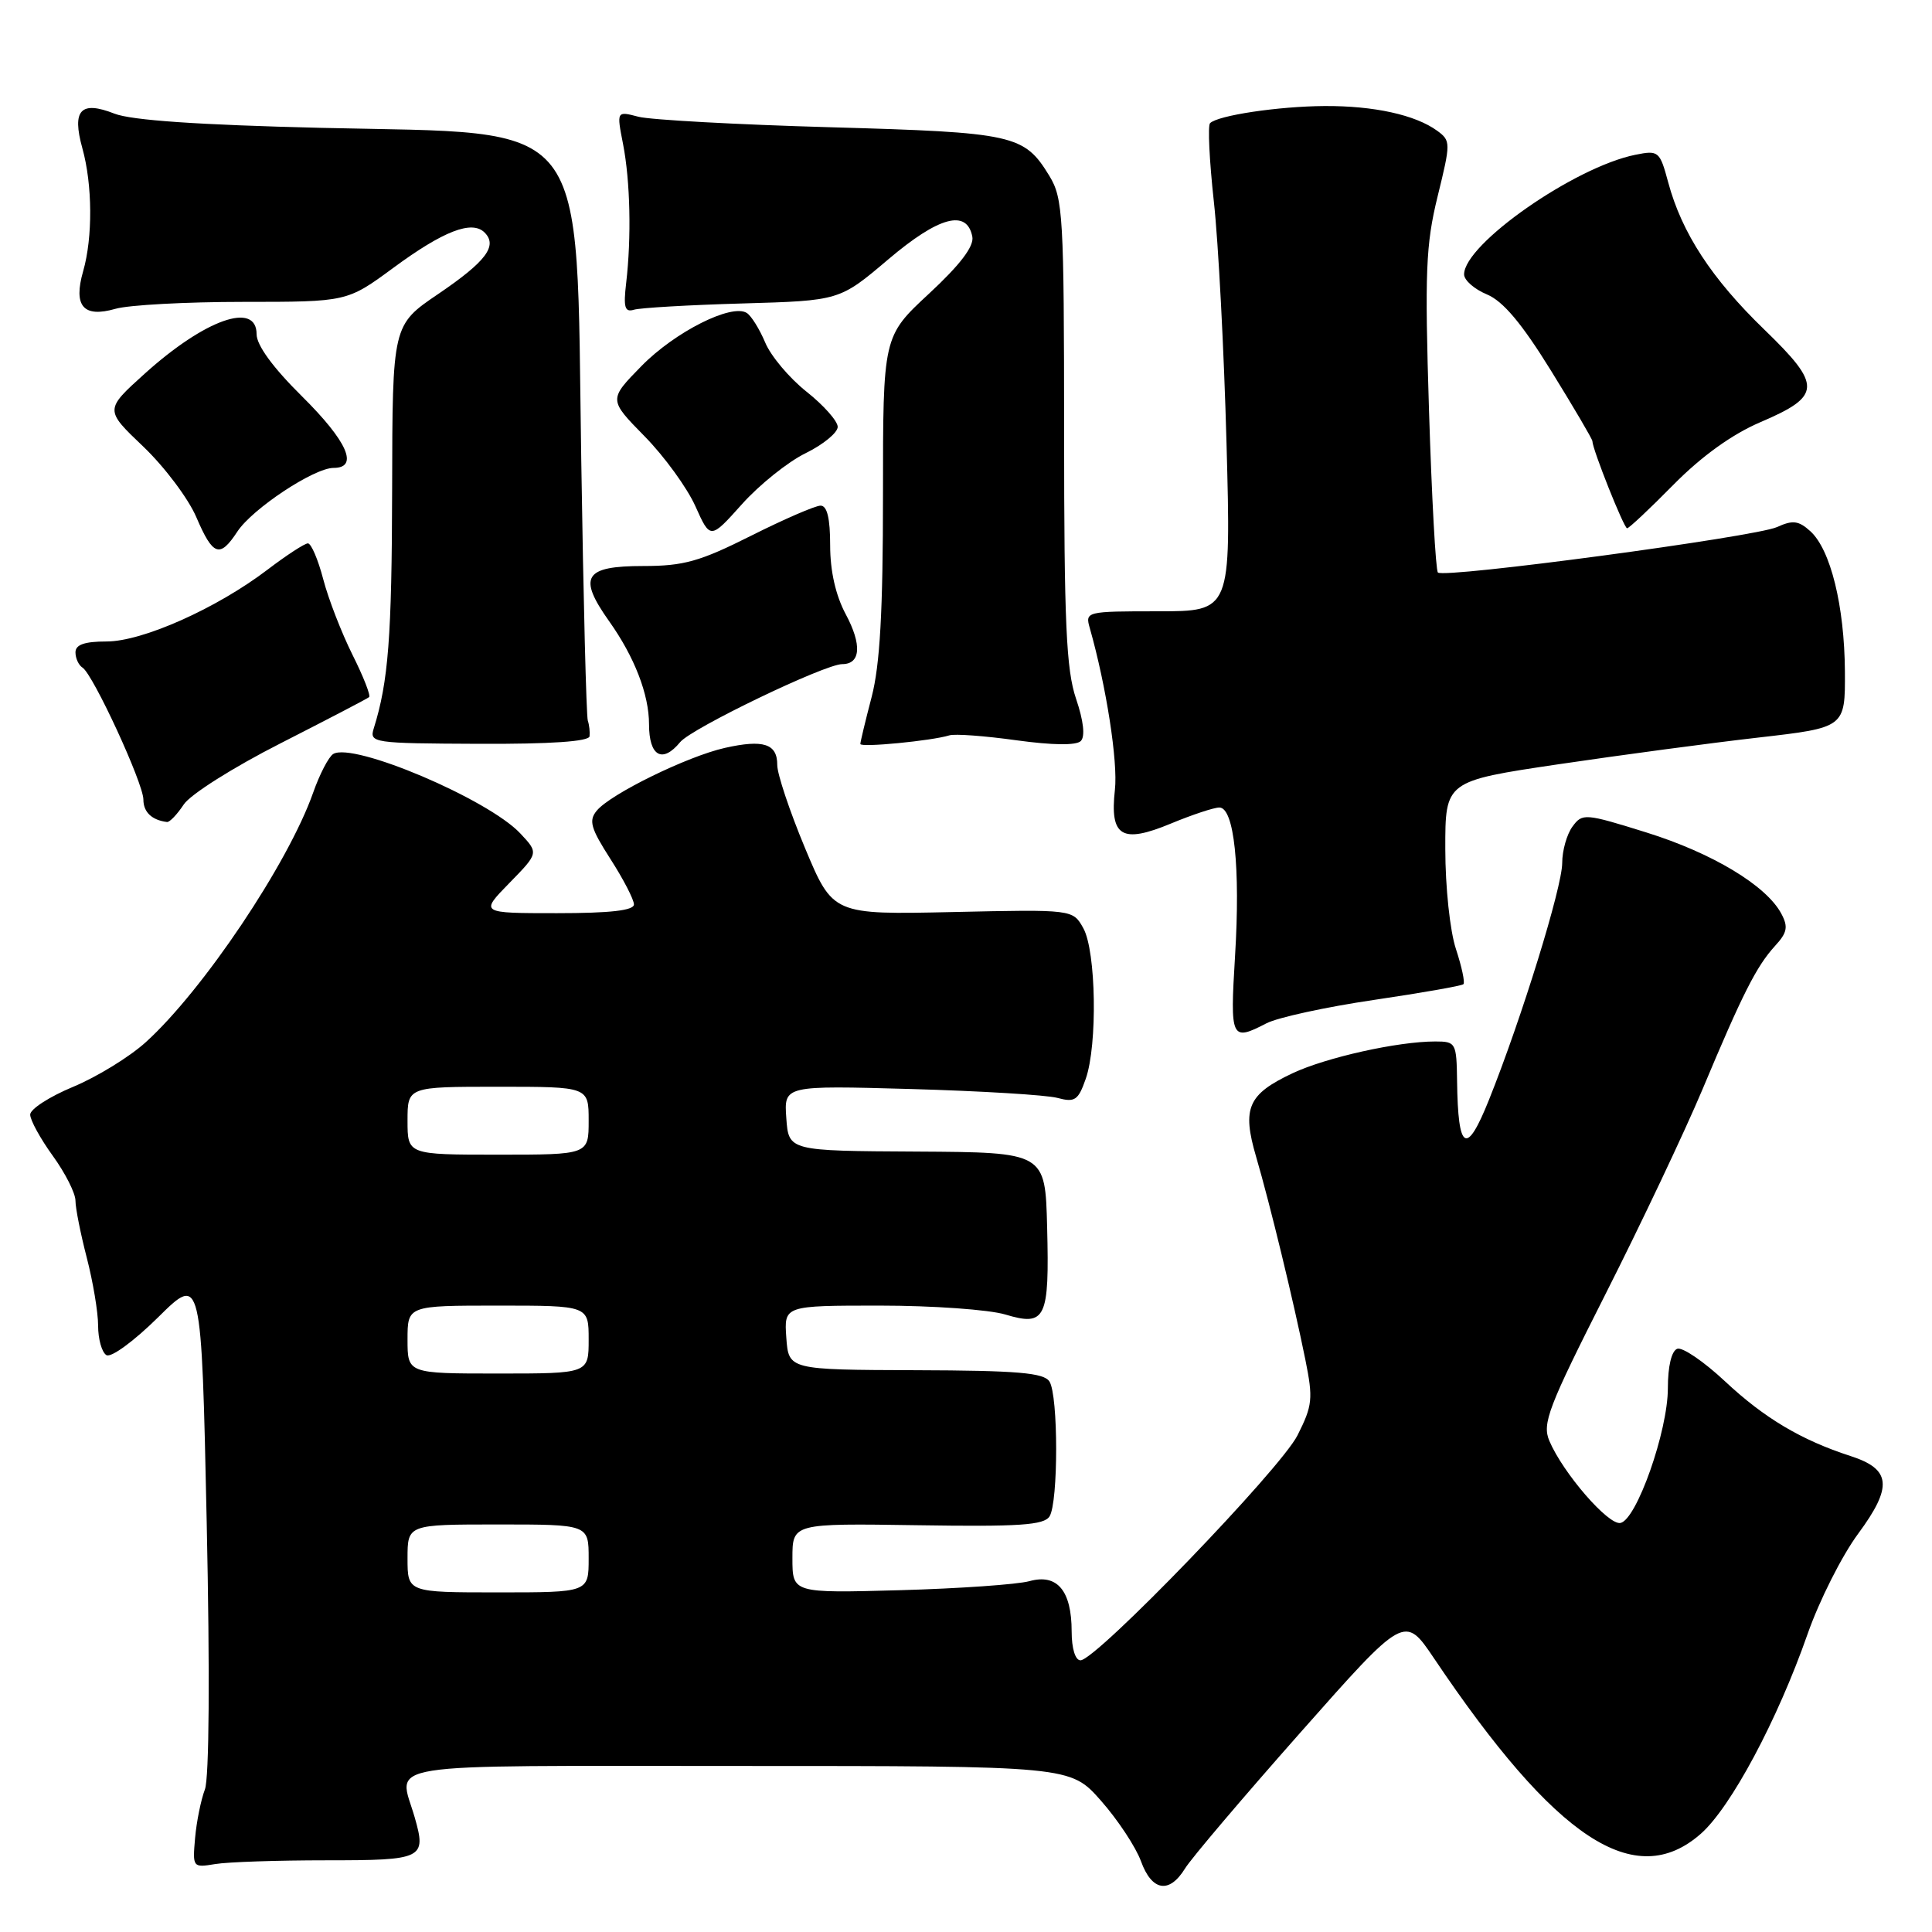<?xml version="1.0" encoding="UTF-8" standalone="no"?>
<!DOCTYPE svg PUBLIC "-//W3C//DTD SVG 1.1//EN" "http://www.w3.org/Graphics/SVG/1.1/DTD/svg11.dtd" >
<svg xmlns="http://www.w3.org/2000/svg" xmlns:xlink="http://www.w3.org/1999/xlink" version="1.1" viewBox="0 0 256 256">
 <g >
 <path fill="currentColor"
d=" M 157.02 247.59 C 157.83 246.26 164.72 238.15 172.31 229.57 C 186.12 213.96 186.12 213.96 190.01 219.73 C 206.16 243.74 216.65 250.64 225.36 242.99 C 229.34 239.49 235.52 227.94 239.52 216.50 C 241.06 212.10 244.07 206.12 246.22 203.22 C 250.82 196.98 250.59 194.67 245.20 192.93 C 238.68 190.82 233.77 187.90 228.57 183.03 C 225.78 180.42 222.94 178.48 222.25 178.72 C 221.49 178.99 221.00 181.03 221.00 183.96 C 221.00 189.62 216.86 201.37 214.72 201.80 C 213.12 202.13 207.11 195.19 205.30 190.93 C 204.32 188.63 205.14 186.49 212.76 171.43 C 217.47 162.12 223.23 149.95 225.57 144.39 C 230.90 131.67 232.73 128.05 235.20 125.34 C 236.82 123.58 236.97 122.81 236.03 121.06 C 234.04 117.33 226.88 113.03 218.17 110.31 C 210.00 107.76 209.67 107.74 208.36 109.53 C 207.61 110.55 207.00 112.72 207.00 114.35 C 207.00 117.54 201.64 134.89 197.31 145.70 C 194.31 153.20 193.19 152.56 193.07 143.25 C 193.00 138.18 192.91 138.00 190.18 138.00 C 185.22 138.00 175.74 140.11 171.27 142.21 C 165.35 145.00 164.55 146.82 166.44 153.27 C 168.29 159.59 171.40 172.41 172.97 180.18 C 174.01 185.34 173.91 186.25 171.93 190.18 C 169.68 194.66 145.23 220.00 143.17 220.00 C 142.48 220.00 142.00 218.43 142.00 216.19 C 142.00 210.77 140.09 208.49 136.41 209.51 C 134.81 209.95 127.09 210.49 119.25 210.71 C 105.00 211.10 105.00 211.10 105.00 206.47 C 105.00 201.85 105.00 201.85 121.58 202.10 C 135.06 202.31 138.33 202.09 139.07 200.93 C 140.24 199.06 140.24 184.92 139.06 183.06 C 138.32 181.90 134.84 181.60 121.32 181.56 C 104.50 181.50 104.50 181.50 104.19 177.25 C 103.89 173.00 103.89 173.00 116.58 173.00 C 123.56 173.00 131.04 173.53 133.21 174.18 C 138.57 175.79 139.06 174.75 138.75 162.59 C 138.50 152.69 138.50 152.69 121.50 152.59 C 104.50 152.50 104.50 152.50 104.19 148.16 C 103.88 143.83 103.88 143.83 120.69 144.30 C 129.93 144.56 138.68 145.09 140.12 145.48 C 142.43 146.10 142.87 145.80 143.87 142.94 C 145.44 138.44 145.24 126.06 143.55 123.00 C 142.16 120.50 142.16 120.50 126.26 120.85 C 110.36 121.20 110.36 121.20 106.66 112.35 C 104.63 107.48 102.98 102.54 102.99 101.36 C 103.00 98.55 101.17 97.95 96.05 99.10 C 91.08 100.22 80.92 105.19 79.08 107.41 C 77.98 108.73 78.26 109.73 80.89 113.83 C 82.60 116.49 84.00 119.20 84.00 119.84 C 84.00 120.64 80.88 121.00 73.80 121.00 C 63.59 121.00 63.59 121.00 67.49 117.01 C 71.38 113.03 71.38 113.03 68.94 110.43 C 64.68 105.89 46.77 98.29 44.15 99.91 C 43.55 100.28 42.35 102.59 41.49 105.04 C 38.19 114.41 26.89 131.25 19.29 138.12 C 17.14 140.06 12.82 142.71 9.69 144.01 C 6.56 145.31 4.00 146.96 4.00 147.69 C 4.00 148.42 5.35 150.88 7.00 153.16 C 8.65 155.44 10.00 158.11 10.00 159.10 C 10.00 160.09 10.68 163.49 11.50 166.66 C 12.32 169.83 13.00 173.87 13.00 175.65 C 13.00 177.43 13.49 179.19 14.10 179.56 C 14.71 179.94 17.75 177.71 20.94 174.56 C 26.69 168.87 26.69 168.87 27.39 201.75 C 27.82 221.82 27.72 235.59 27.15 237.11 C 26.63 238.48 26.04 241.38 25.85 243.55 C 25.51 247.44 25.54 247.49 28.50 247.00 C 30.15 246.72 36.78 246.50 43.24 246.50 C 56.09 246.50 56.52 246.29 54.95 240.81 C 52.82 233.39 48.97 234.00 97.92 234.00 C 141.83 234.00 141.83 234.00 145.89 238.61 C 148.13 241.15 150.50 244.75 151.18 246.61 C 152.62 250.59 154.93 250.98 157.02 247.59 Z  M 167.82 135.59 C 169.32 134.82 175.71 133.43 182.02 132.50 C 188.33 131.57 193.69 130.63 193.91 130.41 C 194.14 130.19 193.69 128.10 192.92 125.75 C 192.13 123.38 191.51 117.52 191.51 112.50 C 191.50 103.50 191.50 103.50 206.50 101.27 C 214.75 100.05 226.68 98.45 233.00 97.73 C 244.50 96.41 244.50 96.41 244.46 88.96 C 244.40 80.28 242.56 72.82 239.88 70.39 C 238.32 68.98 237.55 68.89 235.46 69.84 C 232.59 71.14 191.34 76.67 190.53 75.86 C 190.24 75.57 189.71 65.89 189.35 54.35 C 188.78 36.07 188.92 32.43 190.49 26.03 C 192.24 18.91 192.24 18.65 190.44 17.33 C 187.55 15.22 182.04 14.01 175.50 14.05 C 169.37 14.09 161.38 15.29 160.34 16.32 C 160.02 16.64 160.25 21.31 160.84 26.70 C 161.44 32.09 162.19 46.51 162.52 58.75 C 163.12 81.00 163.12 81.00 153.44 81.00 C 143.89 81.00 143.77 81.03 144.41 83.25 C 146.59 90.93 148.15 100.97 147.73 104.66 C 147.04 110.86 148.64 111.83 155.14 109.13 C 157.96 107.96 160.85 107.00 161.57 107.00 C 163.53 107.00 164.37 114.94 163.65 126.68 C 162.98 137.72 163.12 138.02 167.82 135.59 Z  M 24.34 106.61 C 25.20 105.28 30.92 101.67 37.20 98.48 C 43.42 95.31 48.69 92.57 48.91 92.37 C 49.14 92.17 48.15 89.64 46.70 86.75 C 45.26 83.86 43.51 79.36 42.83 76.75 C 42.15 74.14 41.23 72.00 40.80 72.00 C 40.37 72.00 37.98 73.56 35.48 75.46 C 28.74 80.60 18.89 85.00 14.11 85.00 C 11.20 85.00 10.00 85.42 10.00 86.44 C 10.00 87.23 10.42 88.14 10.93 88.46 C 12.32 89.32 19.00 103.79 19.00 105.95 C 19.00 107.61 20.12 108.67 22.13 108.92 C 22.48 108.96 23.47 107.92 24.34 106.61 Z  M 90.13 98.33 C 91.65 96.49 109.29 88.00 111.60 88.00 C 114.05 88.00 114.23 85.43 112.06 81.38 C 110.73 78.89 110.00 75.67 110.00 72.26 C 110.00 68.68 109.60 67.00 108.73 67.00 C 108.03 67.00 103.88 68.80 99.50 71.00 C 92.73 74.40 90.59 75.00 85.24 75.00 C 77.41 75.00 76.53 76.41 80.71 82.31 C 84.08 87.05 86.00 92.03 86.00 95.98 C 86.00 100.20 87.76 101.21 90.13 98.33 Z  M 78.12 97.56 C 78.18 96.98 78.08 96.05 77.89 95.50 C 77.69 94.95 77.30 79.43 77.02 61.00 C 76.30 14.76 78.67 17.79 42.50 16.94 C 26.31 16.55 17.42 15.94 15.17 15.06 C 10.69 13.30 9.51 14.57 10.91 19.63 C 12.26 24.47 12.30 31.46 11.02 35.93 C 9.69 40.56 11.04 42.14 15.30 40.92 C 17.05 40.41 24.68 40.00 32.24 40.00 C 45.99 40.00 45.99 40.00 52.12 35.49 C 58.76 30.60 62.54 29.14 64.21 30.81 C 65.97 32.57 64.41 34.65 58.06 38.96 C 52.00 43.07 52.00 43.07 51.96 64.79 C 51.92 84.42 51.46 90.33 49.53 96.50 C 48.92 98.44 49.37 98.50 63.45 98.56 C 72.98 98.60 78.04 98.25 78.12 97.56 Z  M 125.79 97.44 C 126.50 97.21 130.50 97.51 134.67 98.09 C 139.47 98.75 142.61 98.79 143.21 98.19 C 143.81 97.59 143.58 95.53 142.58 92.58 C 141.28 88.74 141.00 82.57 141.00 57.22 C 140.99 28.57 140.86 26.29 139.05 23.31 C 135.71 17.84 134.41 17.55 110.00 16.86 C 97.62 16.51 86.19 15.88 84.60 15.47 C 81.70 14.71 81.70 14.71 82.56 19.10 C 83.51 24.00 83.68 31.43 82.97 37.50 C 82.59 40.73 82.79 41.41 84.00 41.04 C 84.83 40.79 91.29 40.41 98.38 40.21 C 111.25 39.84 111.25 39.84 117.71 34.36 C 124.41 28.68 128.13 27.68 128.84 31.37 C 129.08 32.64 127.22 35.09 123.10 38.91 C 117.00 44.57 117.00 44.57 117.00 65.57 C 117.00 81.02 116.60 88.10 115.50 92.34 C 114.67 95.51 114.00 98.32 114.00 98.58 C 114.00 99.08 123.48 98.16 125.79 97.44 Z  M 31.45 70.44 C 33.43 67.42 41.61 62.00 44.20 62.00 C 47.59 62.00 46.03 58.47 40.00 52.50 C 36.16 48.70 34.00 45.74 34.00 44.28 C 34.00 39.90 27.17 42.31 19.19 49.50 C 13.87 54.30 13.87 54.30 18.98 59.17 C 21.79 61.85 24.95 66.05 26.01 68.52 C 28.22 73.68 29.12 73.99 31.45 70.44 Z  M 106.75 60.05 C 109.09 58.90 111.00 57.33 111.00 56.56 C 111.00 55.80 109.14 53.70 106.87 51.90 C 104.60 50.10 102.13 47.17 101.39 45.38 C 100.64 43.60 99.54 41.83 98.94 41.46 C 96.91 40.21 89.44 43.98 85.02 48.48 C 80.64 52.95 80.64 52.95 85.40 57.80 C 88.02 60.46 91.05 64.64 92.14 67.07 C 94.12 71.49 94.12 71.49 98.31 66.81 C 100.61 64.24 104.41 61.19 106.75 60.05 Z  M 221.77 64.20 C 225.50 60.43 229.51 57.55 233.24 55.95 C 241.39 52.47 241.45 51.09 233.79 43.68 C 226.81 36.93 222.85 30.87 221.05 24.18 C 219.93 20.02 219.77 19.89 216.69 20.51 C 208.64 22.13 194.00 32.35 194.00 36.36 C 194.00 37.13 195.36 38.32 197.02 39.01 C 199.16 39.90 201.63 42.83 205.52 49.12 C 208.53 53.99 211.00 58.19 211.00 58.45 C 211.00 59.51 215.18 70.00 215.60 70.00 C 215.85 70.00 218.63 67.39 221.77 64.20 Z  M 54.00 206.50 C 54.00 202.00 54.00 202.00 66.00 202.00 C 78.00 202.00 78.00 202.00 78.00 206.50 C 78.00 211.00 78.00 211.00 66.00 211.00 C 54.00 211.00 54.00 211.00 54.00 206.50 Z  M 54.00 177.50 C 54.00 173.00 54.00 173.00 66.00 173.00 C 78.00 173.00 78.00 173.00 78.00 177.50 C 78.00 182.00 78.00 182.00 66.00 182.00 C 54.00 182.00 54.00 182.00 54.00 177.50 Z  M 54.00 148.50 C 54.00 144.00 54.00 144.00 66.00 144.00 C 78.00 144.00 78.00 144.00 78.00 148.50 C 78.00 153.00 78.00 153.00 66.00 153.00 C 54.00 153.00 54.00 153.00 54.00 148.50 Z "/>
</g>
</svg>